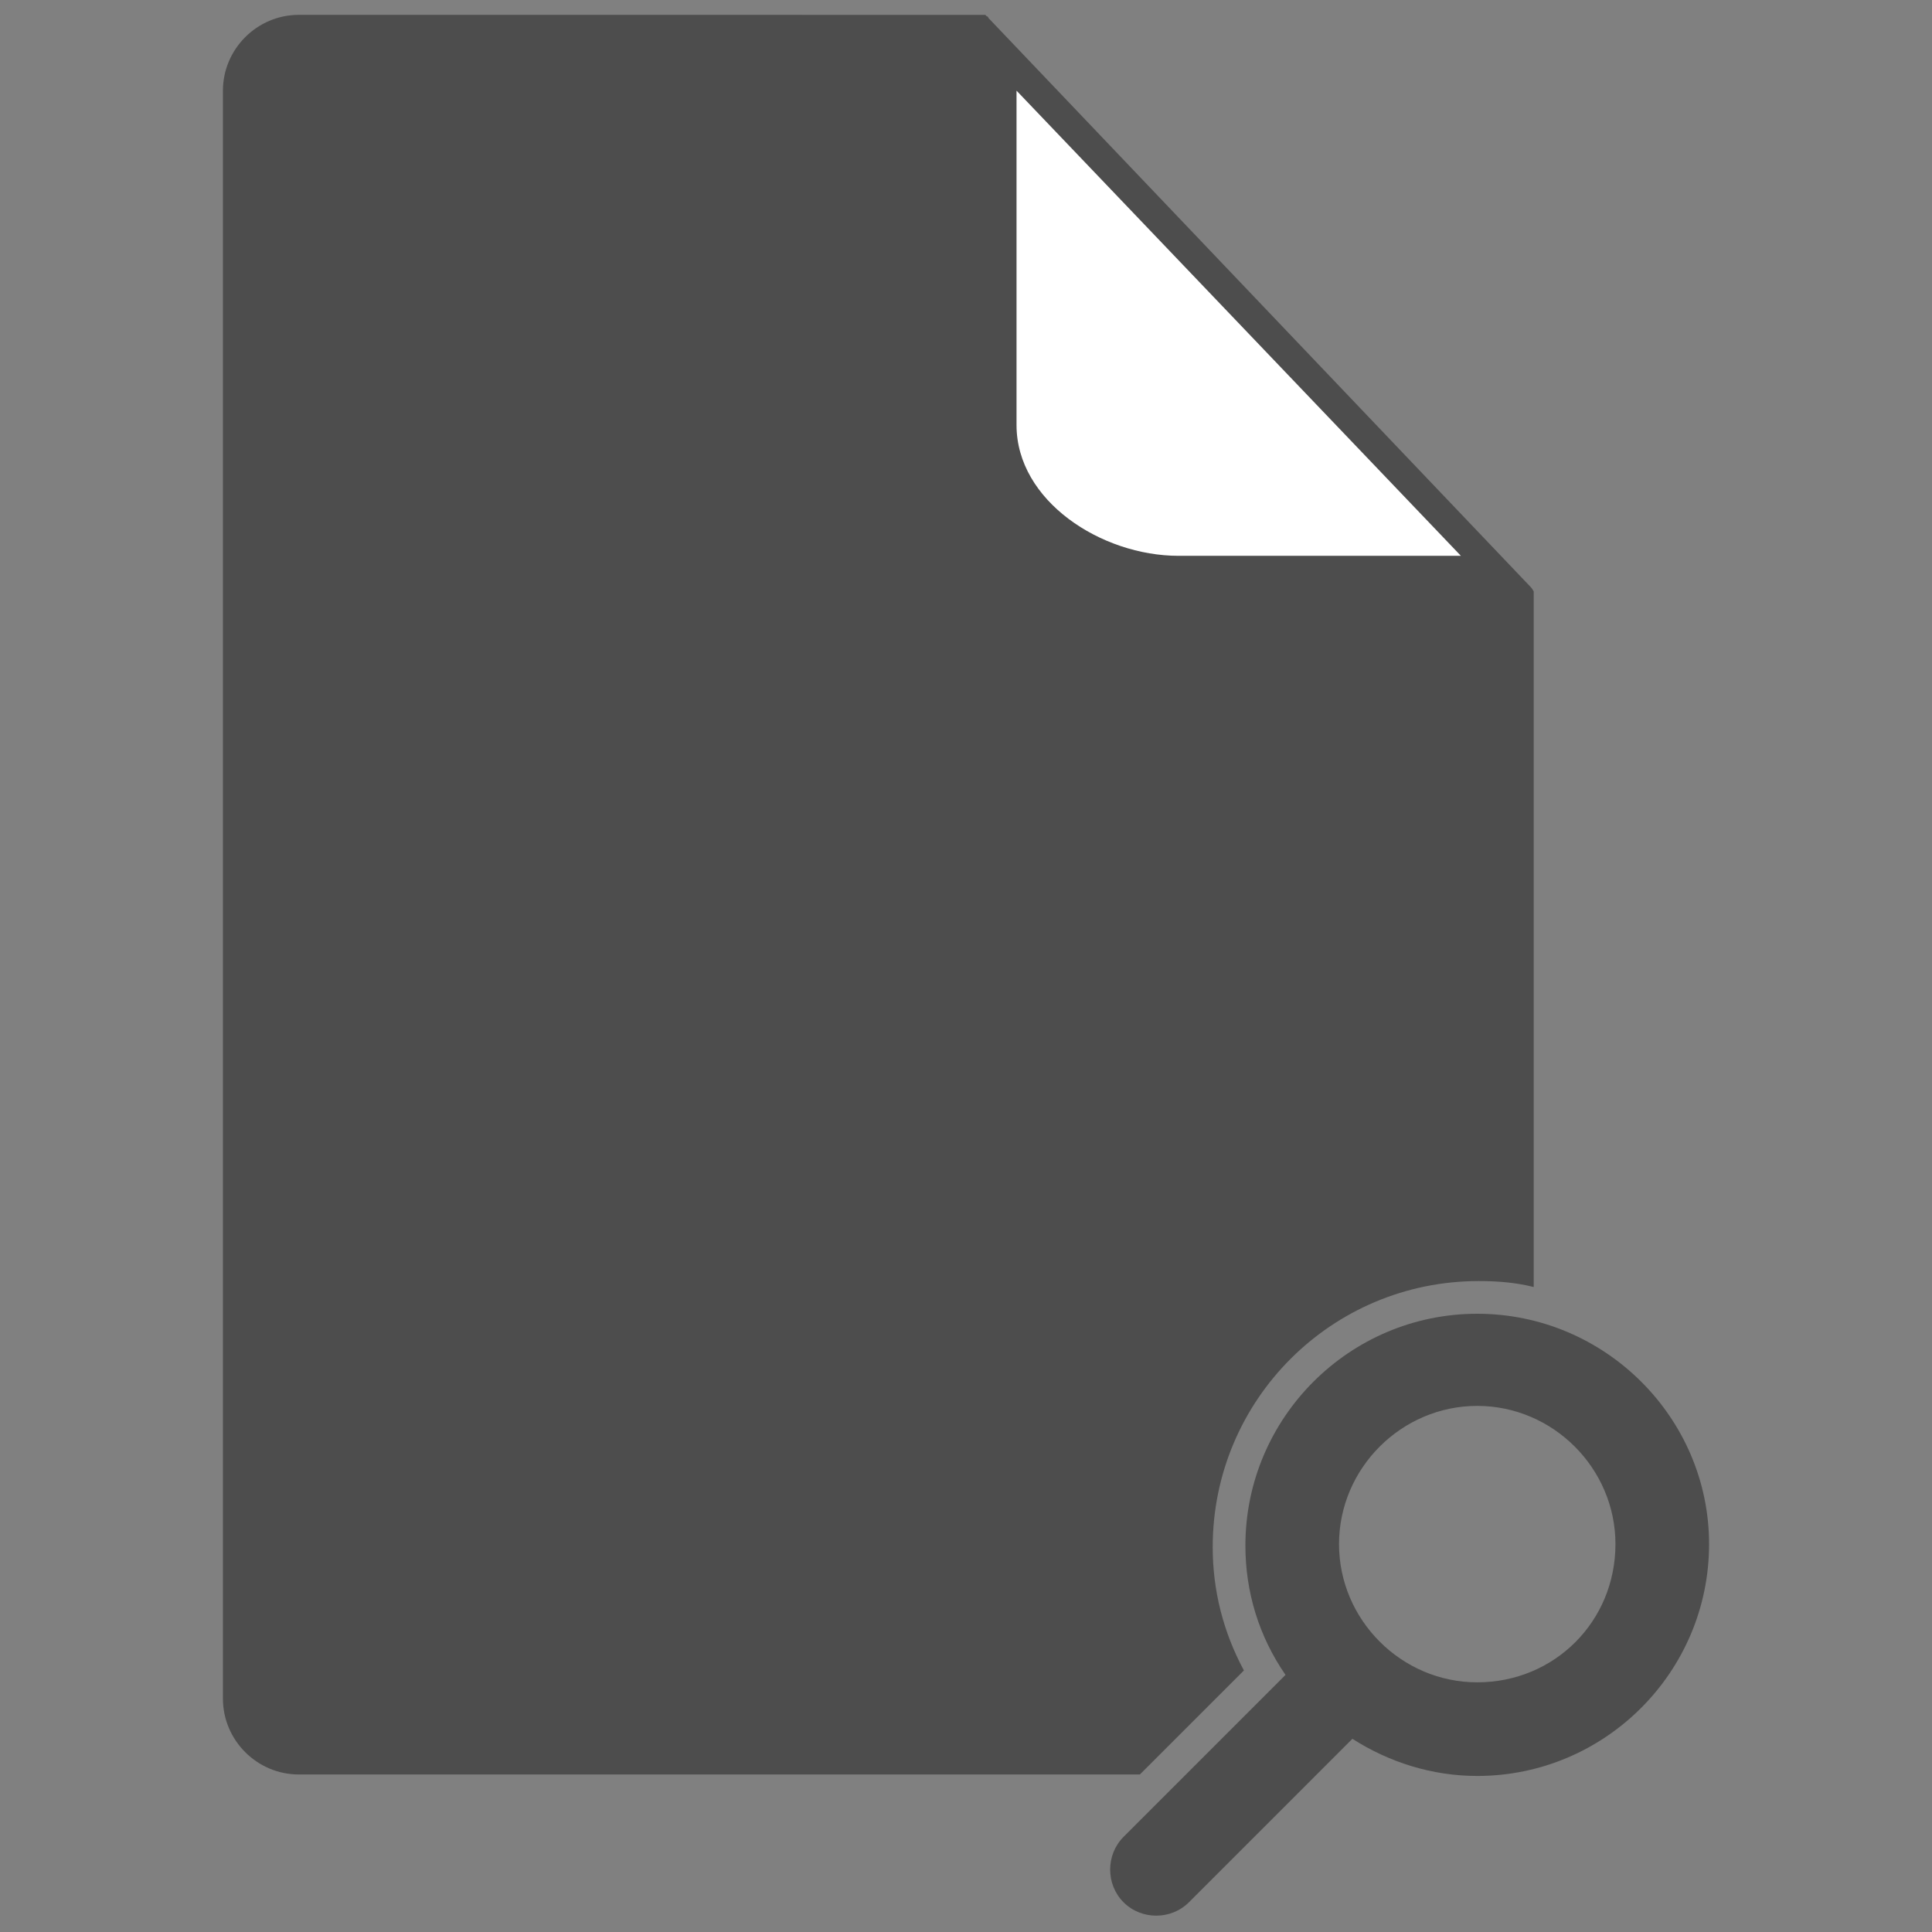 <?xml version="1.0" encoding="utf-8"?>
<!-- Generator: Adobe Illustrator 19.2.1, SVG Export Plug-In . SVG Version: 6.00 Build 0)  -->
<svg version="1.1" id="Layer_1" xmlns="http://www.w3.org/2000/svg" xmlns:xlink="http://www.w3.org/1999/xlink" x="0px" y="0px"
	 viewBox="0 0 130 130" style="enable-background:new 0 0 130 130;" xml:space="preserve">
<rect x="0" y="0" width="130" height="130" fill="#808080" stroke="none"/>
<style type="text/css">
	.st0{fill:none;}
	.st1{fill:#4D4D4D;}
	.st2{fill:#FFFFFF;}
</style>
<rect class="st0" width="130" height="130"/>
<g>
	<g>
		<path class="st1" d="M102.9,39.4L66.5,1.2c0-0.1-0.1-0.1-0.1-0.1l-0.1-0.1v0c0,0,0,0,0,0L20.1,1C17.3,1,15,3.3,15,6.1v108.2
			c0,2.8,2.3,5.1,5.1,5.1h56.6l7-7c-1.4-2.6-2.1-5.4-2.1-8.3c0-9.9,8-17.9,17.9-17.9c1.3,0,2.5,0.1,3.7,0.4c0-21,0-46.3,0-46.8
			C103.1,39.6,103,39.5,102.9,39.4z"/>
		<path class="st1" d="M99.4,88.4c-8.6,0-15.6,7-15.6,15.6c0,3.1,0.9,6.1,2.7,8.7l-10.9,10.9c-0.6,0.6-0.9,1.4-0.9,2.2
			c0,0.8,0.3,1.6,0.9,2.2c0.6,0.6,1.4,0.9,2.2,0.9c0.8,0,1.6-0.3,2.2-0.9l11-11c2.5,1.6,5.4,2.5,8.4,2.5c8.6,0,15.6-7,15.6-15.6
			C115,95.4,108,88.4,99.4,88.4z M99.4,113.2c-5.1,0-9.3-4.2-9.3-9.3c0-5.1,4.2-9.3,9.3-9.3c5.1,0,9.3,4.2,9.3,9.3
			C108.7,109.1,104.6,113.2,99.4,113.2z"/>
	</g>
	<path class="st2" d="M68.4,6.1l29.9,31.3h-19c-5.2,0-10.9-3.7-10.9-8.8L68.4,6.1"/>
</g>
</svg>

